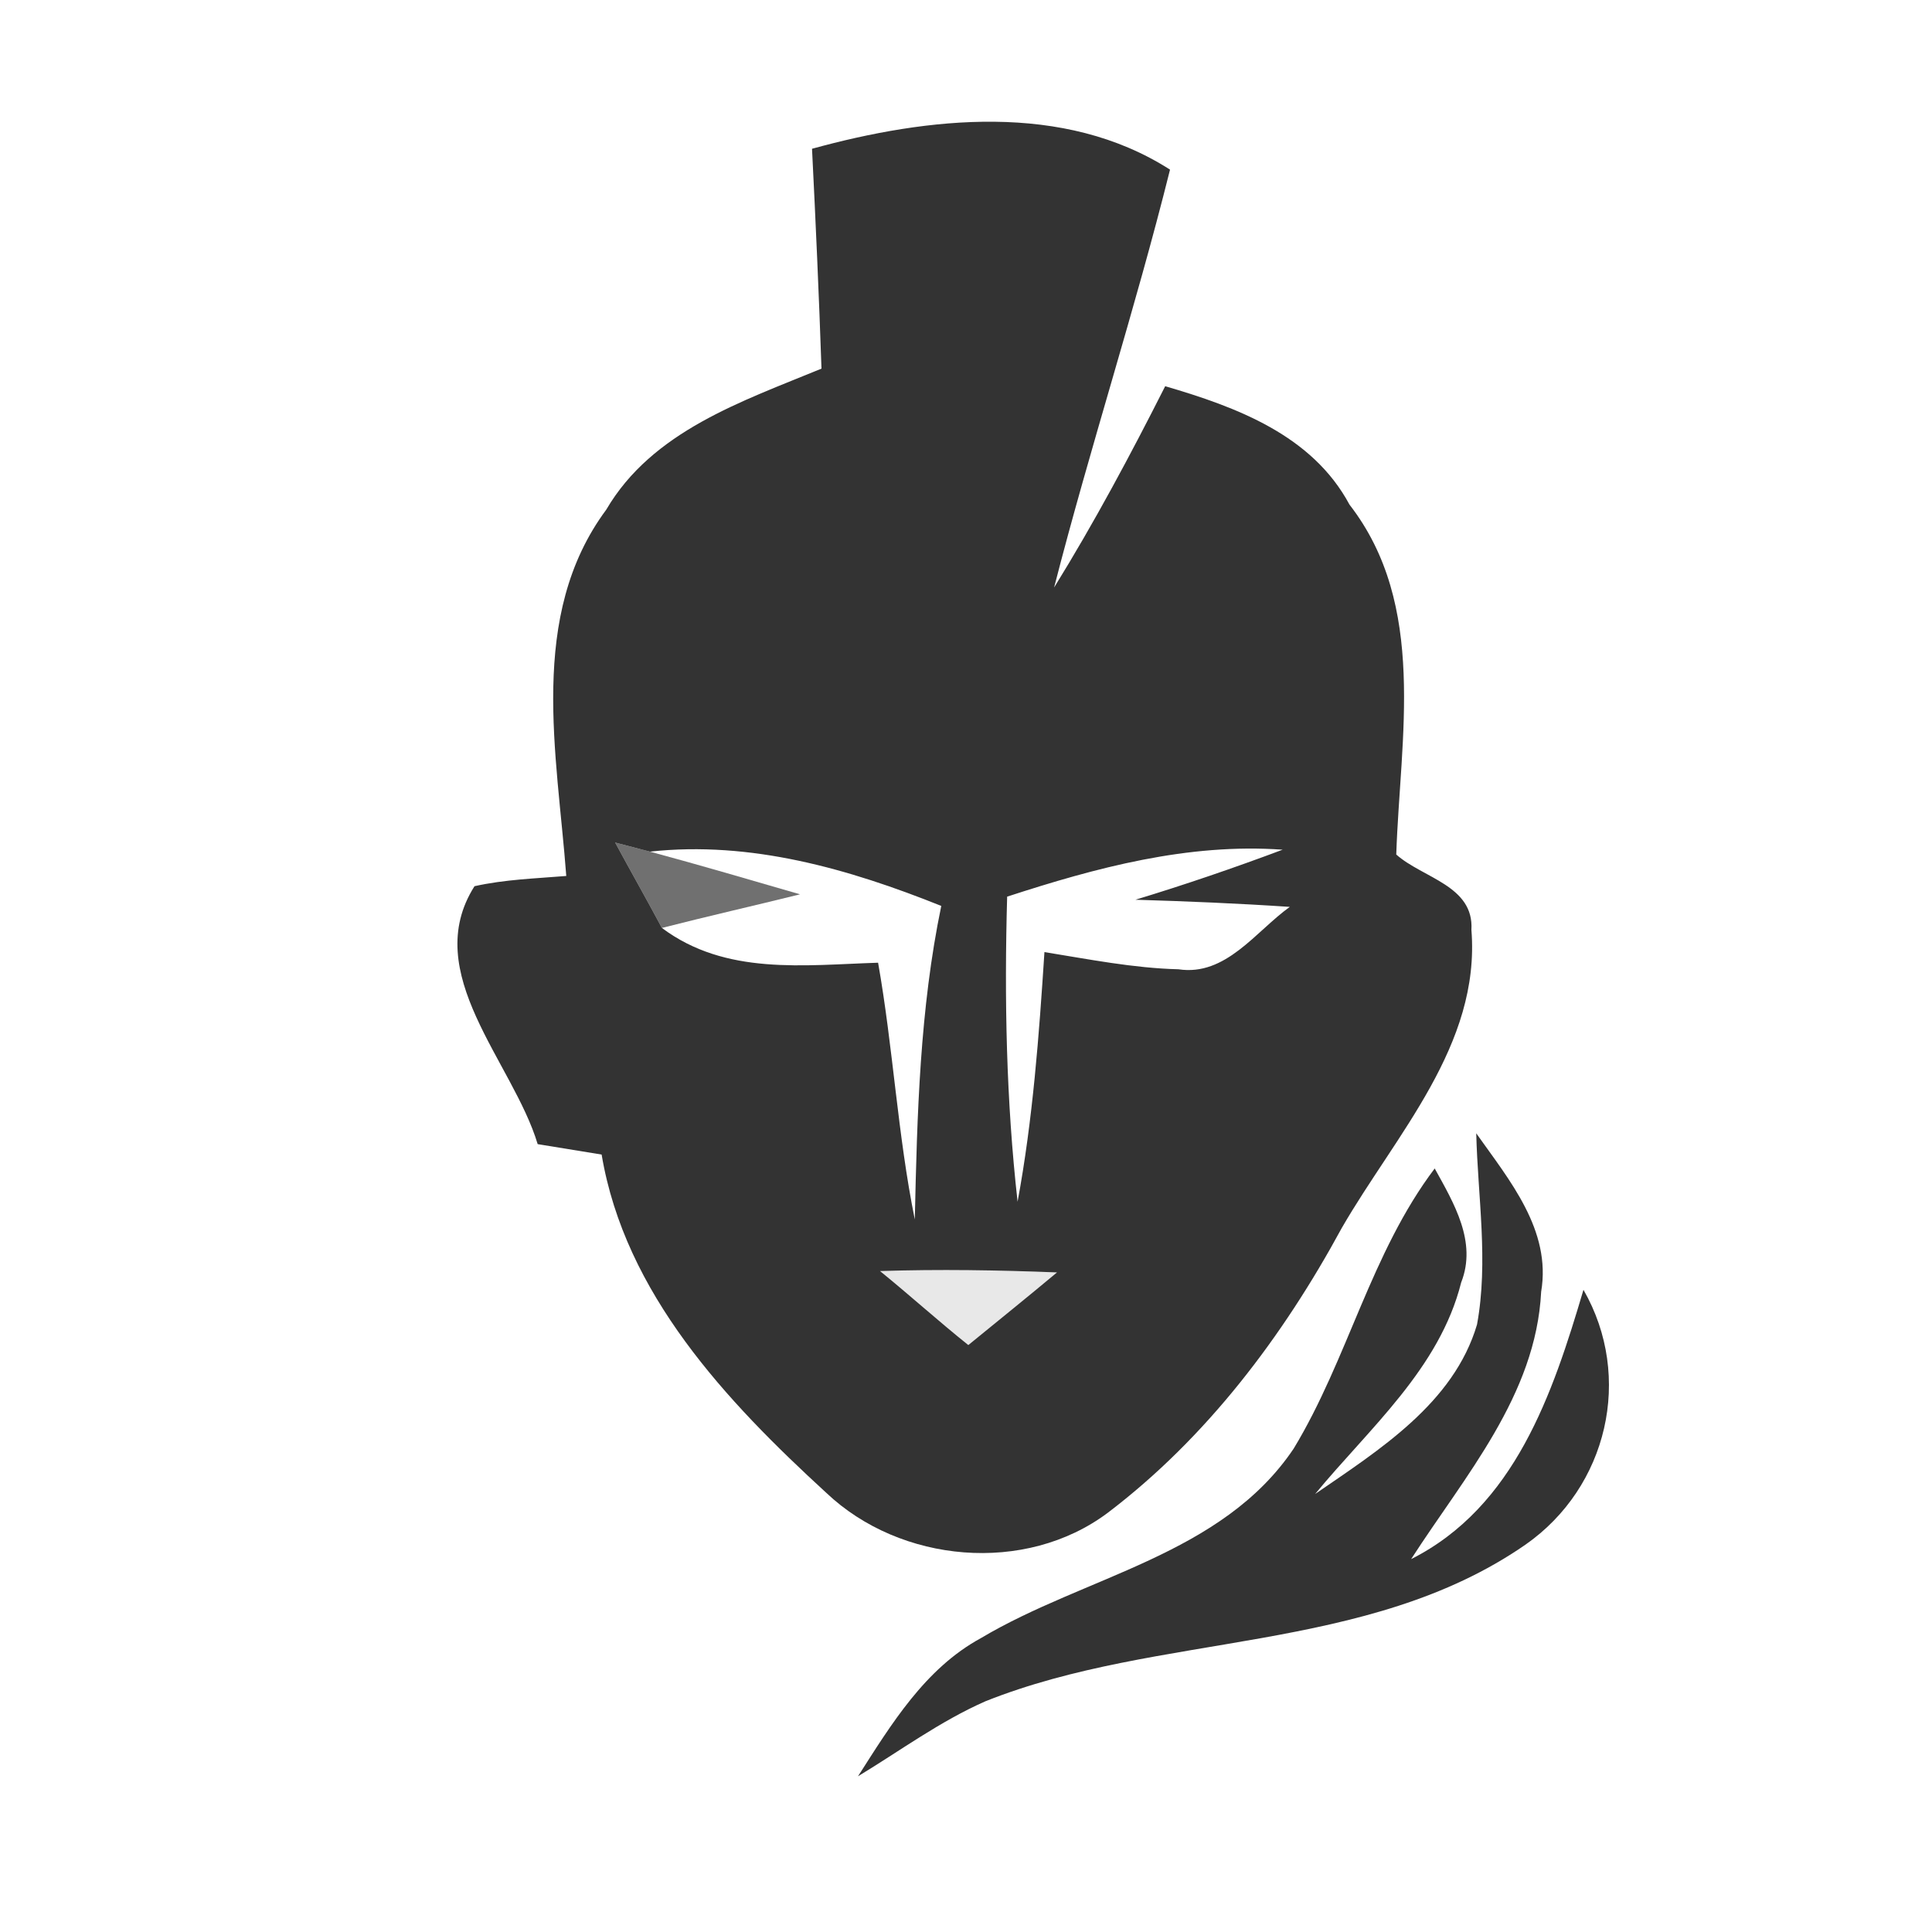 <?xml version="1.0" encoding="UTF-8" ?>
<!DOCTYPE svg PUBLIC "-//W3C//DTD SVG 1.1//EN" "http://www.w3.org/Graphics/SVG/1.1/DTD/svg11.dtd">
<svg width="100pt" height="100pt" viewBox="0 0 100 100" version="1.1" xmlns="http://www.w3.org/2000/svg">
<path fill="#333333" opacity="1.00" d=" M 42.03 7.70 C 48.03 6.05 55.06 5.26 60.56 8.78 C 58.75 16.04 56.42 23.16 54.56 30.41 C 56.65 27.03 58.52 23.53 60.31 19.99 C 64.00 21.07 67.92 22.52 69.85 26.12 C 73.89 31.33 72.47 38.17 72.27 44.23 C 73.64 45.45 76.30 45.84 76.16 48.13 C 76.64 54.10 72.23 58.74 69.45 63.56 C 66.40 69.18 62.46 74.41 57.34 78.30 C 53.07 81.50 46.61 80.91 42.77 77.27 C 37.59 72.52 32.35 66.96 31.14 59.76 C 30.03 59.58 28.93 59.40 27.83 59.22 C 26.55 54.96 21.71 50.36 24.56 45.87 C 26.12 45.52 27.73 45.47 29.31 45.34 C 28.84 39.03 27.30 31.88 31.38 26.38 C 33.76 22.31 38.42 20.77 42.52 19.08 C 42.39 15.29 42.22 11.49 42.03 7.70 M 31.84 43.61 C 32.64 45.09 33.47 46.55 34.26 48.03 C 37.56 50.50 41.61 49.95 45.45 49.83 C 46.23 54.24 46.46 58.73 47.35 63.12 C 47.47 57.69 47.61 52.23 48.72 46.89 C 43.93 44.97 38.86 43.51 33.64 44.08 C 33.19 43.96 32.29 43.73 31.84 43.61 M 52.13 46.41 C 51.98 51.68 52.08 56.96 52.67 62.20 C 53.46 57.94 53.78 53.60 54.06 49.28 C 56.36 49.65 58.66 50.11 61.00 50.17 C 63.45 50.54 64.99 48.21 66.76 46.94 C 64.10 46.76 61.43 46.65 58.77 46.57 C 61.34 45.79 63.88 44.92 66.39 43.98 C 61.49 43.63 56.73 44.91 52.13 46.41 M 45.55 65.79 C 47.09 67.04 48.57 68.38 50.12 69.62 C 51.65 68.37 53.19 67.13 54.71 65.86 C 51.66 65.74 48.60 65.69 45.55 65.79 Z" />
<path fill="#202020" opacity="0.64" d=" M 31.84 43.61 C 32.29 43.73 33.19 43.96 33.64 44.08 C 36.24 44.78 38.82 45.54 41.41 46.29 C 39.03 46.88 36.64 47.42 34.26 48.03 C 33.47 46.55 32.64 45.09 31.84 43.61 Z" />
<path fill="#333333" opacity="1.00" d=" M 76.41 58.66 C 78.12 61.08 80.31 63.67 79.77 66.86 C 79.50 72.23 75.81 76.40 73.04 80.70 C 78.41 77.99 80.37 72.13 81.96 66.76 C 84.55 71.27 83.21 76.98 78.96 79.95 C 70.73 85.65 60.04 84.45 51.00 88.06 C 48.66 89.09 46.59 90.62 44.41 91.94 C 46.13 89.25 47.88 86.36 50.77 84.79 C 56.17 81.57 63.24 80.51 66.96 74.98 C 69.77 70.34 70.95 64.86 74.26 60.48 C 75.25 62.27 76.46 64.28 75.63 66.38 C 74.51 70.84 70.88 73.92 68.07 77.33 C 71.38 75.05 75.24 72.64 76.45 68.56 C 77.05 65.29 76.49 61.95 76.41 58.66 Z" />
<path fill="#040404" opacity="0.09" d=" M 45.55 65.79 C 48.60 65.69 51.66 65.74 54.71 65.86 C 53.19 67.13 51.65 68.37 50.12 69.62 C 48.57 68.38 47.09 67.04 45.55 65.79 Z" />
</svg>
